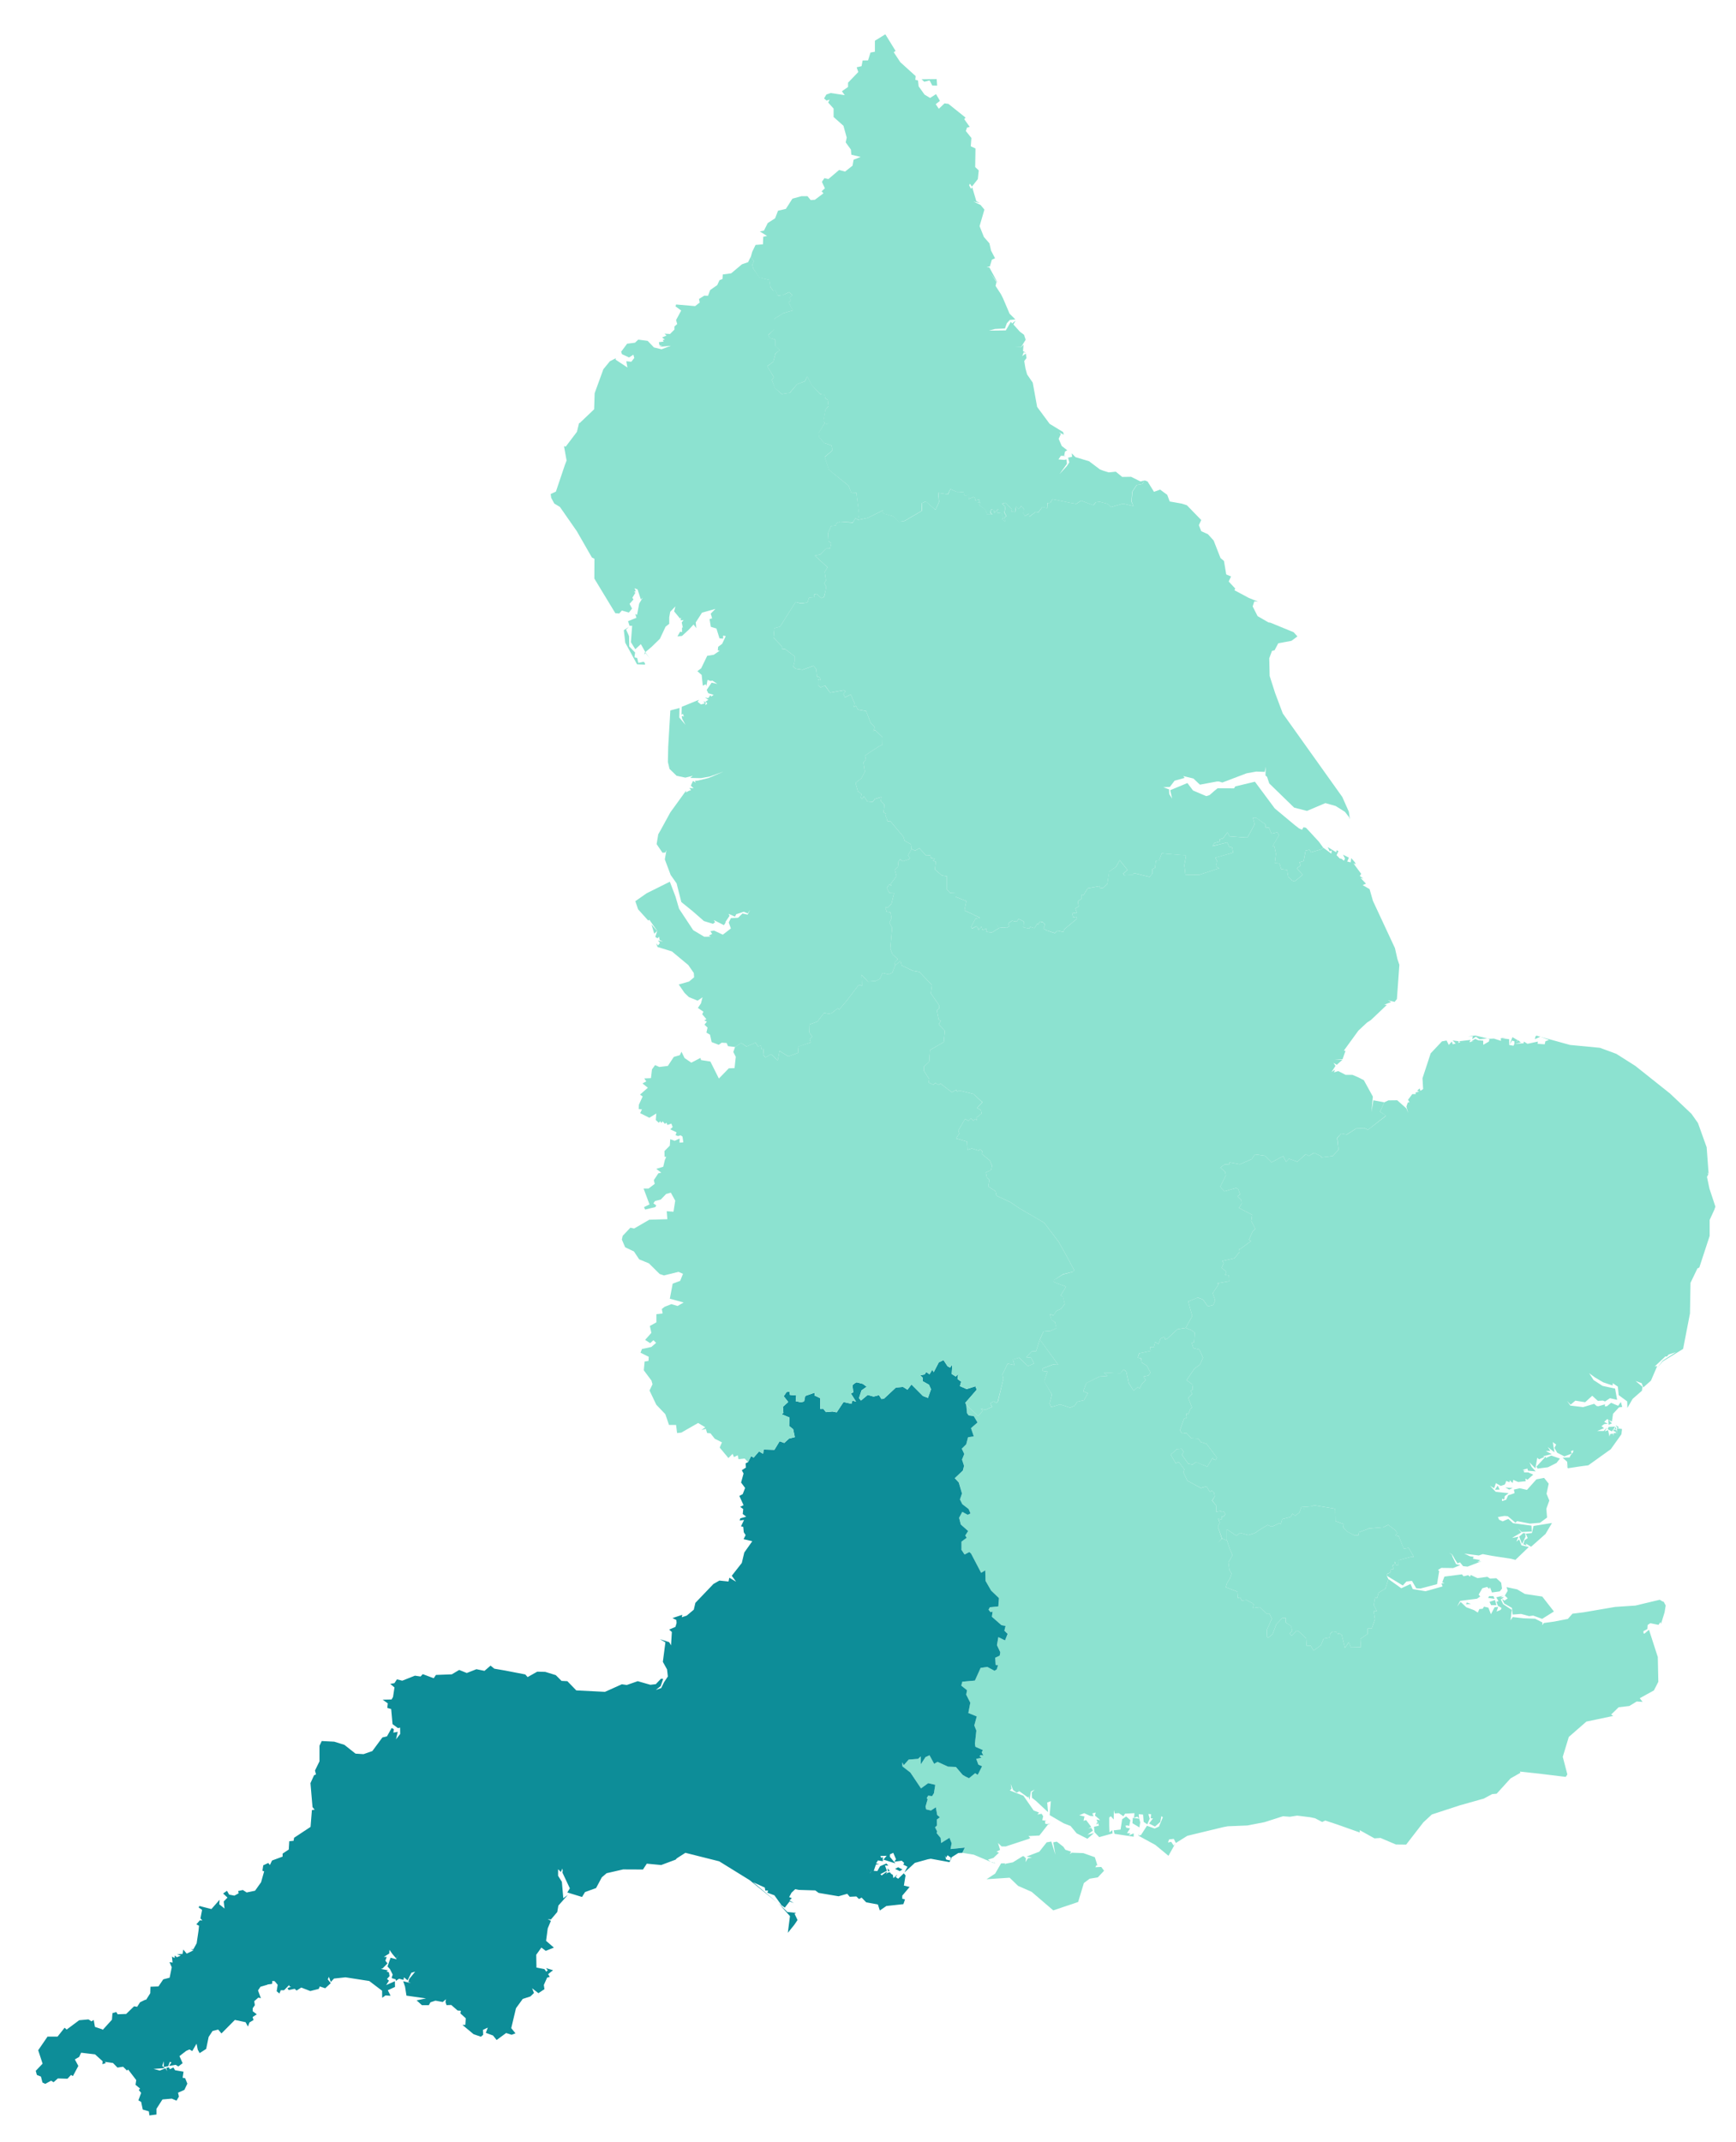 <svg xmlns="http://www.w3.org/2000/svg" width="77" height="95" fill="none"><path fill="#8CE2D0" d="m58.288 66.751-.123.05-.445.032.145.096v.004l-.145-.1-.087.241-.095.073-.086.072-.123-.095-.082.145-.377.096-.059.223-.063-.041-.323.15-.09-.023-.11-.05-.454.277-.05.05-.1.045-.255.078-.363-.1-.16.131-.422-.286v.49l.114.346.132.314-.182.313.045.34.096.16-.068.2-.132.218-.055.186.51.196.026.286.1-.032.069.145.204-.027.268.137.06.054-.033.163.305-.04.322.313.1-.036.11.236-.219.49.01.328.063.013.177-.14.164-.436.263-.282.16-.01v.205l.226.155.064.218-.123.109.096.109.222-.227.096.036.322.304.019.323h.181l.132.218.327-.24.118-.291.268-.05.01-.16.122-.104.15.01.082.122.036-.06.132.069.145.586.169-.254.1.231.436-.013-.023-.364.327-.222-.005-.237.187-.004.14-.41-.058-.354.145-.009-.14-.259.058-.35.087.037.072-.241.3-.182.132-.422-.073-.146.023-.086.163-.073-.036-.109.154-.027-.059-.182.082.005.037-.16.05.173.1-.004.009-.227.558-.15h.119l-.228-.396-.218.032-.222-.554-.155-.027.1-.11-.122-.145-.291-.218-.232.114-.036-.005-.573.05-.095.037-.36.131-.026.137-.16.009-.322-.168-.195-.196.031-.14-.372-.132-.01-.55-.935-.155Z"/><path fill="#8CE2D0" d="m52.59 58.887-.363.059-.432.4-.113.059-.037-.127-.177.09-.077.232-.155-.086-.059.231-.172-.013.036.172-.509.11-.068.19.163.037.014.186.223.132.163.304-.081.132-.228.05.105.159-.182.177-.086.182-.096-.046-.177.155-.218-.336-.109-.514-.113-.09-.155.168-.727-.037.155.155-.35.027-.582.286-.136.368.209.086-.182.31-.29.063-.119.182-.2.081-.445-.14-.4.118-.063-.168.1-.391-.341-.59.145-.423-.204-.027-.027-.11.472-.181.236.013-.818-1.126-.168.531-.177-.014-.259.273.218.023.132.254-.273.118-.39-.377-.278.078.069.25-.3-.06-.232.473.041.204-.236.986-.055.082-.136-.073-.155.078.082.168-.304.132-.196-.064.087.1-.205.24-.531-.508.036.377.073.1.227.032.173.281-.296.25.123.364-.255.04-.081.314-.196.182.11.245-.1.25.09.277-.04.21-.373.326.19.205.132.486-.09.264.104.209.282.218.095.195-.136.059-.241-.136-.14.268.072.295.327.29-.127.2.063.1-.231.173v.337l-.01.013.146.218.214-.109.077.073.445.85.182-.11.013.469.246.427.35.336-.023.368-.382.036-.059.11.087.108.095-.027-.032.232.423.372.181.037-.05.209.155.14-.127.291-.291-.145-.055.354.137.318-.028.146-.2.09.023.328.105.004-.06.191-.086.05-.327-.159-.3.04-.254.564-.568.05-.036.173.25.204-.032.196.154.304.027.055-.086.454.373.154-.11.4.091.228-.063.581.023.136.331.146-.054.1.077.145-.114-.027-.059.05.087.073-.232.05.095.254.164.073-.164.313h.005l-.036.068-.123-.072-.264.222-.15-.073-.131-.077-.305-.35-.34-.013-.468-.218-.15.086-.205-.372-.177.081-.21.318v-.35l-.122.11-.413.031-.218.246-.073-.123.014.19.35.26.472.704.318-.232.314.073-.06.373-.081.131-.173-.022-.063.109.04.05-.095.327.032.122.209.05.218-.145.059.345.118.1-.132.1.005.264-.087.081.096.187-.027.068.181.218.019.223.372-.232.096.245-.05.255.631-.064-.109.232.509.082.75.318-.118-.1.24-.073.246-.232-.11-.045.16-.082-.091-.304.159.154h.181l1.023-.336.068-.041-.082-.082.486-.027.396-.504-.032-.087.018.087-.118-.014-.014-.118.077-.014-.2-.027.041-.177-.072-.11-.187.033.078-.087-.241-.09-.454-.655-.605-.236.077-.068-.036-.218.105.268.159.118.118-.064-.046-.068.01.005.036.063.39.282.014-.073.045.182.064-.377.168-.087-.132.128.014.236.182.145.527.491-.036-.427.163-.06-.054.619.622.363.304.118.273.328.477.24.29-.254-.29.077.24-.186-.072-.127-.132.036.132-.073-.227-.304-.114.036.041-.195-.231-.05.218-.096.268.123.145.014-.05-.127.146-.037-.028.137.173.145.05.059-.159-.032.082.177.027.096-.218.05.023.24.209.219.59-.164-.009-.145-.127.095-.01-.304v-.355l.074-.054.122.145.01-.418.036.15.186-.014.2.137.073-.114.418-.023-.019.205.146-.05.077.086-.014-.195.191.018.027.323.16.109.109-.25-.06-.21.119.01-.014.186h.1l-.173.227.26.137.236-.205.05-.259.063.05-.172.414-.191.086-.341-.123-.264.41-.109.026.032-.136-.045.136.758.414.582.482.309-.555-.077.105-.11-.168-.145.027.05-.136.21-.023.09.182.509-.318 1.6-.387.195-.036.872-.036.754-.146.823-.263.304.023.323-.05.586.072.213.046.31.163.14-.063.545.181.695.246.291.104-.004-.104.654.363.268-.018.681.29.455.005.763-.986.377-.35 1.25-.408 1.054-.296.372-.2.2-.018.614-.677.44-.25-.027-.054.836.09 1.2.146.072-.109-.204-.781.268-.882.781-.681 1.19-.25-.095-.06.337-.326.472-.055.327-.2.26.018-.124-.163.627-.346.196-.381-.023-1.104-.023-.064-.368-1.14-.204.172-.037-.013-.008-.096.177-.095.013-.182.118-.077.364.073.086-.128.023.091.159-.518.05-.304-.086-.16-.073-.03-.105-.064-1.08.258-.9.06-1.404.24-.487.06-.204.231-.604.118-.46.064-.076.095.013-.118-.327-.168-.509-.018-.481-.055-.1.146.059-.464-.386-.254-.105-.21.145-.094-.163-.01.127-.063-.309.073.1.172-.095.023.068.182.163.095-.04.086-.182.073.072-.204-.159.013-.163.31-.114-.292-.195-.045-.055.095-.15.014-.068.154-.172-.109-.341-.127-.25-.236-.005.009-.154.2.14-.255.746-.095.145-.1-.072-.082.163-.281.21-.06.1.087.03-.077.087.236.35-.05.096-.123-.037-.263-.213-.196-.282.014-.118-.077-.44.059-.3-.141-.028.082-.082-.073-.204.05-.073-.086-.777.1-.095.25.095.04-.132.014.05.132-.754.213-.568-.095-.1-.227-.409.19-.572-.408-.132.422-.3.182-.072.24-.087-.035-.059.35.14.258-.145.01.06.354-.141.409-.186.004.004.237-.327.222.023.364-.437.013-.095-.231-.173.254-.145-.586-.132-.068-.027.059-.09-.123-.15-.009-.123.105-.01.159-.268.05-.118.29-.327.241-.132-.218h-.181l-.019-.323-.322-.304-.096-.036-.222.227-.096-.11.123-.108-.059-.218-.232-.155v-.204l-.159.009-.263.281-.164.437-.177.14-.064-.013-.009-.327.218-.491-.109-.236-.1.036-.322-.313-.305.04.032-.163-.059-.055-.268-.136-.204.027-.069-.145-.1.032-.027-.286-.509-.196.055-.186.132-.218.068-.2-.096-.16-.045-.34.182-.313-.132-.314-.114-.345-.218-.082-.204.21.195-.21-.172-.518.077-.182-.064-.181.146.036.013-.15.06.036.095-.122-.06-.11-.136.019.005-.05-.218.032.013-.264-.195-.232.123-.181-.037-.178-.09-.086-.091.068-.146-.254-.254.077-.6-.327-.177-.377.045-.123-.24-.322-.146.045-.218-.377.277-.25.205-.014.09.141-.077.127.282.396.195.036.141-.104.509.2.24-.396.037.073.091.032.06-.11-.464-.613-.25-.077-.114-.154-.313-.014-.21-.232-.19.028-.1-.146.182-.522.122-.032-.022-.195.1.009.081-.218.073-.05-.168-.437.177-.181-.073-.119.1-.081-.027-.218-.254-.182.354-.514.245-.181.132-.3-.159-.364-.268-.063-.068-.232.104-.036.023-.423-.154-.109-.246-.095ZM46.497 80.89l.014.031.027-.022.01-.023.009-.059-.032.086-.027-.013Zm-2.557 1.672.15.068-.064-.046-.086-.022Zm22.88-12.181.055.159-.127.218.127.122-.145.1-.11-.077.1.205.341.195.032.295.368-.027h.01l.353.096.182-.023.395.145.523-.327-.518-.663-.768-.114-.345-.204-.473-.1Zm-.767.4-.05.077.29.045-.054-.123h-.186Zm.258.172-.245.082.073.145h.232l-.06-.227Zm-1.254.11-.031.081.218-.018-.186-.064ZM49.952 80.55l-.178.123-.072.459-.305.036.037.154.85.127v-.15l-.219.096.073-.095-.15-.01.136-.209-.168-.031-.04-.091.1-.01.067.028.055-.259-.186-.168Zm.295.064-.018.236.309.186.036-.218-.04-.168-.287-.037Zm-1.577.168-.04.118.072-.023-.032-.095Zm-2.04.881-.204.036-.327.414-.568.218.24.045-.177.028-.109.172.023-.172-.086-.06.05-.004-.1-.032-.446.277-.313.06-.036.04.009-.054h-.182l-.264.454-.381.25 1.022-.068.377.363.6.264.959.822 1.104-.372.254-.84.255-.192.363-.059.277-.295-.123-.168-.263.013.05-.095.045.023-.118-.373-.509-.181-.513-.019-.09.064.058-.11-.254-.085-.087-.132-.29-.227-.16.031.096.55-.182-.586Zm-2.544.877.018.095.023.01-.041-.105Z"/><path fill="#0D8D98" d="m41.85 60.313-.21.1-.227.437-.063-.11-.123.205-.145-.105-.068.11-.2.036.109.109v.154l.282.16.086.204-.132.377-.223-.086-.508-.51-.178.232-.195-.122-.318.027-.532.495-.109.014-.109-.173-.24.064-.26-.073-.3.25-.086-.109.11-.34.231-.164-.173-.128-.272-.068-.091.046-.096.086.037.314-.105.05.227.363-.159-.05-.045.145-.35-.081-.304.459-.186-.037-.291.027-.118-.15-.137.005.005-.472-.26-.123.014-.123-.422.146-.05.245-.14.036-.233-.05.023-.254-.277-.023-.023-.145-.127.018-.127.186.2.255-.237.213.023.273-.086.054.35.146-.01.377.178.145.073.35-.255.064-.213.195-.205-.077-.232.381-.477-.013-.022.19-.182-.108-.24.277-.11-.068-.136.268-.11.054.014.186-.181.119.077.145-.11.4.178.24-.105.273-.15.082.187.409-.15.073.136.1-.023.218.155.118-.264.077-.027.095.196-.027-.137.282.1.027.023.236.082.128-.091.181.386.091-.354.5-.11.463-.445.568.191.264-.3-.177-.036.168-.404-.041-.264.15-.8.836-.072.304-.314.264-.218.072.023-.109-.436.146.172.086.01.132-.05.172-.278.119.118.109-.036.59-.082-.14-.409-.132.241.14-.113.864.186.336.036.314-.172.259-.123.254-.24.086.217-.172.11-.318-.096-.01-.232.241-.24.028-.56-.16-.486.169-.218-.032-.75.336-1.272-.064-.395-.409-.259-.013-.254-.255-.468-.145-.355-.009-.427.24-.104-.117-.895-.173-.477-.082-.168-.136-.269.232-.358-.073-.428.168-.336-.136-.327.195-.704.027-.1.146-.486-.182-.096.105-.25-.037-.563.223-.236-.06-.11.169-.185.032.186.159-.064.422-.064.11-.395.013.227.159-.022.204.172.05.06.668.24.177.096-.022.004.281-.186.237.077-.332-.195.036.023-.15-.096-.059-.209.373-.204.05-.446.604-.39.136-.355-.022-.495-.391-.45-.14-.554-.028-.1.209v.69l-.2.41.046.172-.087.036-.159.35.091 1.063.095.114-.122.018-.06.745-.73.482-.024.136-.19.018-.023.368-.273.182v.132l-.468.173-.095.2-.073-.091-.222.104-.037.24.077.028-.136.482-.268.377-.373.077-.168-.109-.209.046.023.1-.19.104-.232-.046-.096-.168-.172.119.195.181-.168.173.036.314-.086-.073-.146-.114.014-.204-.363.413-.532-.136-.036.064.154.109-.073.377.087.095-.114-.009-.154.177.118.064-.023.227-.082.55-.145.263-.11.01.119.036-.304.15-.155-.182-.027.195-.25.018.168.055-.173.073-.09-.078-.014.114-.114-.064.028.264-.137-.018.1.227-.095.463-.282.073-.213.314-.355.013-.009.29-.182.287h-.04l-.232.114-.127.2-.137-.023-.35.34-.377.014-.063-.1-.168.05-.023.291-.409.45-.018-.023-.327-.109-.055-.309-.1.064-.132-.087-.413.037-.554.413-.091-.082-.314.396h-.445l-.413.604.195.595-.304.318.05.182.181.073.068.263.123.06.26-.142.108.069.191-.168.427.013.155-.168.086.05.24-.45-.154-.29.191-.11.086-.186.618.073.336.304-.009.132.146-.046-.028-.058.35.05.2.204.25-.037.173.169.05-.046.359.468-.032.21.204.167-.059.064.105.127-.123.332.123.068.072.34.269.078.027.182.313-.041v-.255l.264-.413.413-.036.21.09.108-.181-.04-.173.281-.123.132-.277-.096-.24-.113-.023.04-.268-.376-.064-.073-.123-.155.078-.05-.087-.109.028.032.145-.068-.127-.254.1-.277-.073.49-.036-.104-.1.068-.205v.255l.195-.032.073-.195.073.022-.11.16.296-.05.118.072.19-.145-.14-.314.3-.232.145-.063.123.072.19-.327.055.268.082.15.29-.186.11-.532.173-.263.25-.064.145.173.595-.6.473.1.109.195.063-.181.182-.11-.04-.131.185-.123-.181-.136v-.132l.095-.136-.027-.177.182-.16.113.028-.127-.345.109-.164.309-.09.004-.01.2-.027.014-.132.104.014.132.159-.045.286.122.1.06-.145h.145l.227-.232.014.064.077.009-.164.063.05.087.268-.055.082.077.21-.132.399.155.377-.096.046-.108.24.081.246-.227-.132-.168.05-.114.082.232.145-.154.509-.055 1.054.164.568.431.005.314.145-.105.227.014-.123-.245.319-.146-.005-.254-.386.172.122-.195-.086-.077.114-.127-.028-.164-.109-.045.073-.046-.318-.063.073-.023.218-.223-.096-.118.06-.168h-.128l.241-.15.01-.163.135.19.155.182.059-.073.086-.136-.082.136-.063.087.036.036-.277-.073-.136.386.109.119.122.245-.031.082-.014.072.177.055.005.068.145-.095.196.05.022-.114.16.136.167-.336.169-.05-.264.323-.036.136.109.05-.341-.086.082.24.063.4.868.123-.418.086.236.214h.305l.073-.127.222-.073.323.06.145-.124-.023.123.046.14.209-.008.282.245.145.01-.018.122.236.213-.018.291-.127.005.49.409.327.113.1-.086-.009-.218.214-.1-.087.232.319.118.159.2.422-.31.245.078.169-.064-.187-.231.21-.882.3-.413.34-.11.159-.154-.086-.209.281.218.268-.177-.027-.186.146-.327.118-.032-.073-.123.218-.172-.314-.096.078.096-.064.063-.082-.113-.354-.069-.01-.567.228-.319.195.146.36-.145-.346-.3.073-.55.14-.336-.14-.078.14.019.282-.332.05-.286.418-.473-.2.146-.063-.727-.168-.268v-.282h.009l.113.113.069-.15.013.087-.009.095.327.695-.113.182.654.2.132-.218.49-.177.255-.477.213-.182.732-.168.881.004.168-.259.64.06.637-.237.059-.063.377-.241 1.5.377 1.344.831 1.245 1.009-1.086-.913.518.236.023.132h.127l-.036.095.313.118.3.418v.01l.16.118.217-.278.182.078-.19-.123.104-.095-.118-.05.104-.196.164-.154.163.032.727.022.146.11.886.15.386-.11.109.132.295-.014.118.114.114-.064.204.21.518.095.087.268.29-.2.755-.082.072-.209-.122-.032v-.136l.327-.386-.255-.06.073-.45-.077-.094-.25.24-.11-.072.074-.118-.173.163-.032-.154-.054-.023-.073-.077-.11.013-.045.064.014-.11-.223.169-.054-.06.286-.15-.086-.235.15.009-.087-.096-.281.123-.118.214-.16-.01.096-.281.15-.014-.145-.036.086-.132.218.036-.005-.195-.059.054-.05-.09.282-.01-.145.169.531.168-.245-.291.004-.109.146-.068.123.286-.078.11.332-.046.109.1-.04.072.185.096-.136.254.464-.427.576-.159.132-.023.827.15.082-.163.014-.055.295-.186.177-.01.11-.23-.632.063.05-.255-.096-.245-.372.232-.019-.223-.181-.218.027-.068-.096-.187.087-.081-.005-.264.132-.1-.118-.1-.06-.345-.217.145-.21-.05-.031-.122.095-.327-.04-.046v-.004l.063-.11.173.023.082-.132.059-.372-.314-.073-.318.232-.472-.704-.35-.268-.014-.182.073.123.218-.246.413-.032.123-.109v.35l.209-.318.177-.081.205.377.15-.087.468.214.345.013.3.35.132.078.15.072.272-.222.114.072.036-.068.159-.313-.164-.073-.095-.255.232-.05-.087-.072.06-.05.113.027-.077-.145.054-.1-.331-.146-.023-.136.064-.581-.091-.228.109-.4-.373-.154.087-.454-.028-.055-.154-.304.036-.196-.254-.204.045-.173.559-.05.254-.563.3-.041.318.168.096-.059.059-.19-.105-.005-.022-.323.2-.095.027-.146-.146-.318.06-.354.295.145.118-.29-.146-.141.05-.21-.181-.036-.423-.372.032-.232-.095.027-.087-.109.06-.109.376-.036.028-.368-.35-.336-.245-.427-.014-.469-.182.11-.445-.85-.077-.073-.214.11-.145-.219.009-.013v-.337l.231-.172-.063-.1.127-.2-.327-.29-.073-.296.141-.264.24.132.128-.06-.086-.195-.282-.218-.104-.209.09-.263-.14-.486-.182-.196.363-.336.05-.209-.09-.277.1-.25-.11-.236.196-.19.081-.314.255-.041-.123-.364.291-.25-.168-.281-.227-.032-.073-.1-.036-.377-.037-.082.505-.582-.06-.15-.386.123-.3-.132.055-.195-.163-.123.031-.213-.109.104-.177-.109.023-.422-.096.136-.113-.059-.177-.273Zm-2.381 22.718H39.487l-.005-.01-.009-.009-.013.01.009.009Zm2.435-.76.055.11.072-.11.146.11v.032l-.037.09-.172-.04-.064-.191Zm-2.067.532-.136.073.209.1.118-.073-.191-.1Zm-.477.05.036.146.064-.05-.1-.096Zm-.69.082-.083.136-.004-.004.086-.132Zm-4.163 1.44.532.596-.095.74.286-.354.145-.214-.132-.277.064-.04-.382-.037-.418-.413Z"/><path fill="#8CE2D0" d="m39.941 42.612-.24.2-.123.323-.168.072-.268-.059-.118.264-.191.09-.34.023-.278-.295.018.49-.14-.05-.532.7-.341.4-.064-.059-.268.218-.127.027-.209-.04-.3.39-.34.119-.014.363.131.182-.118.113.046.146-.568.181.023.273-.45.164-.386-.246-.082.427-.295-.281-.25.145-.1-.118.027-.268-.11.009-.013-.145-.136.027-.104-.16-.405.169-.236-.155-.268.178-.078.222.11.214-.055.5-.254.009-.441.454-.377-.754-.41-.064-.035-.095-.4.209-.3-.205-.137-.281-.072.154-.268.077-.264.4-.377.046-.19-.082-.137.19-.045.387-.296.013.087.132-.168.091.24.19-.35.305.119.082-.169.368-.009.19h.019l.127.015-.078.168.405.204.309-.19-.023.29.136.123.06-.073.05.082.059-.073.1.11.072-.05.037.1.177-.06.059.154-.11.1.282.132-.045.123.105.045.122-.036.082.06.036.253-.168.014.005-.182-.223.1-.195-.072-.018.286-.237.24.005.255h.073l-.064.15-.068.29-.31.096.223.168-.131.028-.2.304.04.164-.276.209h-.218l.263.704-.245.118.05.109.45-.109.045-.073-.127-.095.068-.1.259-.068.236-.246.209-.059.195.355-.077.49-.3-.022.027.354-.8.023-.672.39-.168-.036-.34.36-.037.167.146.341.39.186.232.35.432.177.477.473.19.063.646-.159.195.087v.009l-.122.304-.332.123-.127.668.613.168-.268.154-.277-.081-.3.118-.123.1.037.195-.278.032v.363l-.29.16.068.304-.277.313.222.146.146-.132.118.118-.21.182-.417.09-.064.164.364.182-.01.182-.172.027-.036.39.34.455.046.164-.132.277.3.631.4.418.163.477h.314l.045.36.186-.019.746-.427.318.19-.173.123.2-.05.054.182.15.014.191.24.318.16-.1.231.386.464.187-.186.059.145.168-.082.036.177.268-.031.155.154.136-.268.11.073.24-.277.182.109.022-.196.477.018.232-.381.205.072.213-.19.26-.064-.078-.35-.177-.145.009-.377-.35-.146.086-.059-.022-.268.236-.213-.2-.255.127-.186.127-.018.023.145.277.023-.023.254.232.05.141-.036.05-.245.423-.146-.014.123.259.123-.005.472.137-.005.118.15.29-.027.187.036.304-.458.35.081.046-.145.159.05-.232-.364.109-.05-.036-.313.095-.086.09-.046.273.068.173.128-.232.168-.109.336.087.109.3-.25.258.073.241-.064.11.173.108-.014.532-.495.318-.027.195.122.178-.231.509.509.222.086.14-.386-.094-.2-.282-.155v-.159l-.11-.104.2-.037.069-.113.145.109.123-.205.063.11.228-.437.209-.1.177.273.114.059.095-.136-.023.422.177.11.11-.105-.032.213.163.123-.054.195.3.132.386-.122.059.15-.505.576.037.087.531.509.205-.241-.087-.1.196.064.295-.132-.072-.168.154-.078.136.073.046-.082.245-.986-.04-.204.23-.473.3.06-.067-.241.277-.087.39.377.273-.118-.132-.254-.218-.023.26-.273.176.014.169-.531.163-.35.314-.027.263-.119-.068-.268-.136-.095-.096-.26.177.05.114-.194.214-.096.159-.213-.073-.319-.105-.059.237-.39-.546-.205.028-.095.39-.255.455-.109.027-.077-.3-.563-.345-.618-.037-.064-.64-.845-.19-.114-.9-.522-.41-.277-.617-.29-.041-.196-.327-.214.054-.29-.113-.096-.046-.232.232-.109.045-.181-.1-.241-.359-.296.023-.109-.1-.095-.059.059-.304-.095-.191.063-.023-.368-.486-.14.145-.21-.045-.136.3-.518.154.086.11-.113.108.109.073-.082.077.06-.027-.11.24-.19-.03-.15-.174-.096.232-.255-.39-.363-.618-.155-.119.05-.013-.086-.205.11-.19-.137-.31-.24-.104.058-.132-.095-.09.086-.205-.1.023-.154-.241-.377.004-.169.237-.231.036-.51.609-.353.05-.496-.21-.218-.058-.082.086-.15-.095-.059-.078-.409.1-.072-.004-.15-.364-.527.05-.364-.554-.581-.282-.05-.509-.241-.05-.2Z"/><path fill="#8CE2D0" d="m33.303 11.38-.122.246-.273.095-.477.4-.372.05-.014.2-.132.054-.1.218-.313.218-.096.255-.168-.005-.232.146.032.159-.204.159-.845-.073-.023.086.25.182-.227.423.05.177-.123.109v.136l-.195.196-.246-.014.091.082-.195.086.118.096-.095.018.045.068-.214.027.032.146.114.009-.132.05.518-.046-.413.155-.337-.082-.277-.29-.418-.055-.145.136-.35.045-.264.355.037.109.313.145.191-.123.041.146-.132.168-.222-.023.05.277-.523-.345v-.005l.005-.059-.26.132-.29.355-.386 1.063-.023.713-.64.609h-.028l-.095.39-.496.655-.077-.018.114.636-.073.19-.4 1.187-.232.108.023.169.137.254.25.15.75 1.077.667 1.163.114.059-.005.877.931 1.536.173.013.118-.131.31.09.14-.177-.109-.209.173-.195-.05-.073.136-.227-.064-.046.082-.018-.059-.132.136.05.146.446.086-.082-.159.264-.095.5-.078-.037.05.168-.372.15.068.204h.114l-.055.727.195.314.246-.227.19.336-.045.132.06-.073.195.24-.205-.276.286-.241.364-.355.254-.54.16-.123v-.29l.045-.246.231-.24-.059.222.264.322.04-.05-.013.128.132-.014-.086.105.05.236-.037-.014v.205l-.086-.014-.118.209.204-.023.291-.268.223-.24.118.163-.023-.255.277-.431.595-.168-.209.213.064.205-.114.036.055.34.25.078.136.436.16.01v-.137l.117.027-.159.341-.177.132-.018.159.086.014-.263.181-.291.046-.268.554-.168.127.19.168.05.473.132-.06.028.082.05-.277.14.05.073-.018.223.146-.255-.055-.218.323.068.145.241.073-.109.077-.036-.064-.096.132-.145-.032.15.11-.114.067.064.1-.086.069.027-.146-.114-.009.073.073-.177.05-.15-.123.064-.086-.768.313-.01.355.06-.046.05.118-.1-.022.018.122.15.273-.277-.327.013-.423-.409.11-.095 1.612-.014.677.073.305.313.304.387.082.331-.082-.113.096.477.009.395-.073.609-.218-.659.282-.482.118-.131.013.036.078-.123-.078-.095.21.123.117-.187-.013.073.1-.086.022-.146.078.018-.091-.704.972-.422.772-.114.2-.073.436.26.382.127-.009.05-.109-.073.413.259.691.263.373.21.827.504.408.5.437.4.122.095-.072-.06-.096.45.227.073-.109-.004-.036.181-.268-.045-.09.286.126.055-.109.336-.109.173.077.109-.168-.11.218-.231-.05-.186.182-.032.01-.296.013-.095.195.095.264-.358.277-.387-.182-.163.027.077.123-.15.073.091.045-.29.005-.491-.291-.627-.95-.16-.545-.25-.654-1.03.513-.5.35.122.36.45.499.05-.036.35.495-.087.268.1.059.069-.068.022.145.15.068-.223-.045.087.109-.082.109-.086-.095.063.163.636.196.727.604.246.354.013.191-.222.186-.46.132.26.377.19.182.387.159.218-.15-.068.268-.137.204.246.169-.055.109.187.222-.1.05.122.055-.109.136.137.132-.05.222.159.091.072.328.314.122.132-.095.218.013.063.141.314.037.268-.178.24.155.4-.168.105.159.136-.027.014.145.109-.01-.027.269.1.118.25-.145.295.281.082-.427.386.246.45-.164-.023-.264.568-.19-.046-.146.118-.113-.131-.182.013-.363.341-.119.3-.39.209.04.127-.027.268-.218.064.06.34-.4.532-.7.141.045-.018-.486.277.295.34-.022.192-.091.118-.264.268.06.168-.073.123-.323-.023-.145.145-.128-.24-.227-.096-.245.082-.927-.118-.218.09-.21-.045-.254-.172-.027-.032-.104-.028-.087.114.01.164-.182.113-.46-.204-.008-.123-.223.123-.163.09.068-.036-.087.26-.345-.074-.273.132-.131.028-.255.072-.086.118.09.278-.09.04-.055-.086-.122.16-.277-.028-.21-.282-.158-.054-.178-.582-.695-.123.014-.036-.136-.036-.082h-.005l.014-.11-.11-.072.037-.34-.159-.169.027-.172-.29.086-.1.132-.241-.023-.146-.227-.081.122-.06-.063.032-.168-.159-.11-.104-.377.263-.204.15-.295-.063-.41.109-.122-.037-.177.155-.11.477-.308.14-.068.005-.327-.327-.314-.086.032.073-.154-.191-.21-.2-.517-.364-.064-.081-.159-.1.036.027-.177-.046-.095-.109-.273-.272.127-.06-.159.1-.109-.086-.05-.604.11-.232-.314-.19.073-.114-.087v-.254l.114.023-.037-.123-.122-.032-.041-.34-.118-.137-.482.173-.31-.046-.104-.086.06-.241v-.223l-.423-.322-.136.009v-.118l-.378-.4.041-.413.25-.073.69-1.09.237.058.291-.036.068-.218.223-.014.009-.131.095-.023.223.195.109-.054.068-.255.036-.204-.095-.155.082-.113-.055-.386.127-.205-.567-.518.24-.05.26-.259.181-.009.05-.227-.123-.1-.022-.354.14-.314.205-.023.027-.1.173-.072.554.04.118-.195.114.082.05-.25-.123-.958-.231-.01-.11-.295-.872-.713-.19-.568.345-.296-.046-.213-.313-.11-.223-.24-.036-.186.272-.46-.054-.085.09-.51.132-.154-.036-.277-.1-.063-.036-.169-.196-.022-.372-.4-.205-.39-.1.217-.35.132-.317.377-.36.06-.304-.269-.136-.359.086-.122-.29-.487.267-.195.096-.364.195-.154-.204-.19-.005-.273-.25-.091-.05-.123.264-.254.004-.46.423-.258.4-.11-.191-.358.109-.091-.077-.11.132-.126-.146-.123-.273.123-.222.031-.105-.25-.113.019-.118-.155-.041-.313-.436-.11-.277-.386-.05-.181.077-.146-.137-.209Zm-5.41 16.42-.223.146.063.554.523.959.35.013.009-.127-.014.073-.046-.073-.245.05-.045-.213-.123-.037.027-.209-.259-.268-.009-.459-.131-.29.122-.119Zm1.003 13.195.123.409.127-.119-.25-.29Z"/><path fill="#8CE2D0" d="m39.269 1.521-.463.286v.487l-.196.036-.109.35-.24.004-.046.25-.218.05.072.21-.454.472v.19l-.272.191.127.173-.627-.095-.191.068-.1.172.11.096.135-.046-.063.132.24.268v.373l.437.39.145.523-.045.213.231.319.019.227.413.1-.313.122-.046.264-.332.263-.263-.072-.477.404-.177-.04-.11.163.132.286-.145.132.082.09-.382.287-.186.013-.141-.172h-.268l-.4.109-.29.454-.35.082-.128.336-.327.21-.168.335-.182.037.318.2-.168.036-.013.336-.328.027-.15.31-.059.217.137.2-.078.146.05.181.269.396.436.1.05.313.118.155.109-.01.1.242.227-.023.277-.132.146.123-.141.127.081.113-.109.087.187.359-.4.113-.418.255-.01.459-.254.263.05.123.25.082v.281l.2.182-.186.16-.096.358-.268.2.291.482-.086.122.127.36.314.267.35-.05.327-.381.35-.137.1-.209.195.382.381.4.187.031.045.16.1.063.032.286-.132.146-.095.509.063.086-.281.459.036.186.227.241.318.109.046.218-.346.3.182.559.881.713.11.305h.231l.118.967-.05.241.436-.09.691-.341-.018.14.445.128.246.25.254-.037.772-.45.014-.345.168-.077.436.377.155-.355-.037-.4.428.064.109-.232.227.1.127.046.236-.023.027.16.196-.014.009.172.195-.09.1.05-.013.1.195-.037-.005.095-.095.046.123-.018-.037.127.255.195.095.218h.232l-.096-.072.037-.155.118.023.023.136.181-.182-.068.169.218.031.073.21-.04.027.004.054.109.073-.018-.182.077-.059-.087-.154.046-.269-.154-.131.154-.041.2.195.09.1-.045.086.182.032.045-.254.114.123.123-.137.104.123-.022.223.081.095.173-.1.014.132.286-.214.113.023.178-.232.222.041v-.218l.132-.005.073-.14.036-.028.777.16.264.045.218-.141.536.2.118-.132.186-.014.336.087.146.145.536-.154.468.109-.096-.205.037-.436.195-.295.25-.046.109-.159-.19.046-.414-.205-.395.005-.282-.232-.314.032-.222-.068-.168-.064-.482-.363-.604-.182-.164-.168.014.154-.178.037.055.209-.104.159-.332.363.332-.459-.023-.195-.1.023-.255-.023.11-.16.227.01-.082-.018.036-.182.1-.054-.245-.191-.137-.318.1-.214-.081-.077.213.109-.036-.118-.595-.364-.555-.75-.195-1.076-.25-.364-.073-.268-.054-.327.086-.113.014-.01-.027-.209-.164.114.068-.172.1.022-.132-.072.023-.287-.109.118-.254-.022.254.013.204-.327-.072-.218-.182-.136-.29-.323.1-.172-.16.131-.05-.082-.227.387h-.004l-.741.009.268-.073.44-.023.083-.231.131-.146.246-.023-.255-.254-.295-.69-.091-.178-.236-.363.04-.173-.267-.386.327.432-.373-.691-.122-.023.14-.022.091-.3.141-.064-.177-.34-.073-.323-.245-.282-.191-.481.214-.732-.169-.204-.318-.155.291.068-.163-.086-.182-.614-.055.069-.081-.155.036-.073.086.132.264-.336.04-.386-.158-.146.013-.826-.209-.096.028-.368-.246-.309.05-.15.123-.032-.245-.345.059-.068-.76-.609-.172-.023-.254.241-.137-.204.187-.146-.173-.3-.264.169-.245-.146-.263-.368-.028-.263-.118-.023.014-.168-.682-.618-.29-.44.081-.06-.454-.736Zm2.276 1.986-.668.009.118.109.237-.06.118.228.218.004-.023-.29Zm-4.784 15.261-.136.055v-.005l.136-.05Z"/><path fill="#8CE2D0" d="m50.773 21.303-.105.16-.245.045-.195.295-.037.432.087.209-.468-.11-.536.155-.137-.145-.336-.087-.19.014-.114.132-.541-.2-.218.14-.259-.045-.777-.159-.045.023-.064.136-.132.014-.009.218-.218-.05-.173.24-.122-.022-.277.214-.014-.132-.182.1-.072-.1.013-.218-.095-.123-.132.127-.11-.122-.04.263-.19-.036.05-.082-.096-.1-.196-.195-.15.04.146.133-.037.263.087.159-.087.06.019.172-.1-.064-.014-.054.05-.037-.073-.2-.218-.031.06-.169-.178.182-.027-.136-.11-.023-.035.146.095.081-.24-.009-.087-.218-.255-.186.028-.132-.114.014.09-.037.01-.095-.204.036.022-.1-.109-.05-.195.091v-.172l-.196.009-.031-.155-.232.014-.132-.037-.231-.1-.1.232-.432-.063.036.4-.159.354-.427-.377-.168.072-.014.35-.772.45-.254.027-.246-.24-.445-.137.014-.132-.696.341-.431.091-.114-.082-.118.205-.554-.05-.173.073-.027.1-.205.022-.14.314.022.354.123.1-.05.227-.182.01-.254.258-.245.05.567.518-.127.205.055.386-.082.113.095.155-.036.204-.059.255-.118.054-.223-.195-.095.032-.01.122-.222.014-.068.218-.29.046-.237-.069-.69 1.09-.25.073-.041.414.377.4v.118l.136-.01.422.324v.222l-.059.24.105.087.309.046.481-.173.119.136.04.341.123.032.037.122-.114-.013v.245l.114.087.2-.073.222.313.604-.109.087.05-.1.11.059.158.272-.127.11.273.045.095-.027.177.1-.036.081.159.364.064.2.518.19.209-.072.154.086-.032.327.314-.004.327-.141.068-.477.309-.155.11.037.176-.11.123.064.409-.15.295-.263.205.104.377.16.118-.032.159.059.064.081-.123.146.227.24.023.1-.132.291-.086-.027.172.16.168-.037.341.109.073-.014.109.041.086.036.132.123-.014.582.696.054.177.282.159.027.209.154.072.191-.109.305.328.181-.014.028.118.177.036-.09.078.13.054-.04.345.309.264.218.036-.005.573.15.163.241.014v.159l.482.19-.087.414.696.327-.205.041-.195.364.05.068.181-.095.069.063.027.11.132-.16.045.155.182-.069v.146l.232.032.331-.205.191-.023.132.023.123-.072-.046-.137.168-.109.205.041.086-.123.232.118-.018.26.254.05.054-.073.182.059.127-.21.028.05.086-.136.123.019v.009l.104.095-.068.182.132.086.372.118.114-.109.264.064.036-.118.572-.477-.018-.082-.154.023-.05-.205.222.032-.077-.214.145-.1-.036-.227.173-.113v-.168l.072.022.196-.313.531-.096.01.096.15-.023.177-.168.086-.55.304-.213.16-.291.345.432-.182.159.036.077.4-.018.014-.082.718.172.122-.159-.004-.186.122-.054.028-.305.154-.027.11-.313 1.08.095-.077.436.05.427.604-.004.886-.287-.136-.086.041-.254-.073-.132.786-.223-.036-.236-.132-.027-.086-.191-.663.163.095-.14.227-.06v-.1l.15-.045.2-.268.09.177.673.05.123.005.318-.586-.077-.3.15.014.422.3-.022.145.154-.028.123.282.254-.059.082.123-.3.504.096.005.063.322-.05.405.21.022.072.25.263.041.05.3.178.168.109.036.354-.29-.255-.291.169-.132-.06-.132.191-.059.087-.463.172-.032.069.11.463-.137.073-.073-.191-.263-.486-.527-.087-.091-.109-.019-.063.11-.132-.06-.182-.14-.895-.745-.881-1.186-.873.209-.054.086-.727-.005-.168.137-.191.168-.145.045-.587-.25-.25-.331-.763.318.087.372-.128-.2-.009-.209-.254-.095.29-.014.21-.277.445-.122-.06-.082.45.109.287.272.754-.14h.096l.145.045 1.077-.409.427-.077.377.014.045-.228-.013.386.072.064.096.29 1.104 1.073.568.146.818-.346.454.127.413.26.187.24.009.096.013-.087-.036-.254-.29-.654-2.64-3.703-.341-.909-.241-.754-.018-.786.122-.327.114-.028.164-.309.586-.109.263-.195-.168-.186-1.031-.423-.087-.013-.481-.278-.218-.431.073-.223.168.014-.414-.168-.636-.341.036-.073-.29-.313.104-.223-.213-.09-.1-.596-.155-.132-.304-.777-.255-.281-.295-.132-.105-.268.105-.227-.636-.655-.223-.072-.54-.096-.11-.295-.317-.232-.269.1-.286-.459-.127-.05Zm-6.574 19.692.072.104h-.004l-.068-.104Z"/><path fill="#8CE2D0" d="m55.57 36.256.078.3-.318.586-.123-.005-.672-.05-.09-.177-.2.268-.15.046v.1l-.228.059-.095.131.663-.154.086.19.132.028.037.236-.786.218.072.137-.05.254.146.082-.886.29-.605.005-.05-.427.078-.445-1.082-.086-.109.304-.154.032-.028.304-.122.06.004.185-.122.155v.005l-.718-.173-.014.073-.4.027-.045-.077.19-.16-.345-.431-.159.29-.313.214-.077.55-.178.168-.15.023-.009-.096-.531.096-.196.313-.072-.022v.168l-.173.113.037.227-.146.1.077.214-.222-.032.05.205.154-.023.018.082-.572.477-.036.118-.264-.064-.114.114-.372-.123-.132-.086.068-.182-.104-.095-.123-.028-.086.137-.028-.05-.127.204-.181-.054-.055.072-.254-.054.018-.255-.232-.118-.086.123-.205-.04-.168.108.046.137-.123.072-.132-.023-.19.023-.332.205-.232-.032v-.146l-.182.069-.045-.16-.132.164-.027-.109-.068-.063-.182.1-.05-.073.195-.364.205-.04-.696-.328.087-.413-.482-.191v-.16l-.24-.013-.15-.163.004-.573-.218-.036-.309-.264.04-.345-.13-.054.09-.078-.177-.036-.027-.118-.182.014-.305-.328-.19.11-.155-.073-.159.277.086.123-.04.054-.278.09-.118-.085-.072.081-.028.255-.132.132.073.272-.259.346.037.086-.091-.068-.123.168.123.218.204.009-.113.463-.164.178-.123-.01.037.087.032.104.172.028.046.254-.091.209.118.218-.082.927.096.245.24.227-.154.128.032.145.24-.195.05.195.51.24.281.05.554.582-.05.364.364.527.004.15-.1.072.078.41.095.059-.086.15.059.081.209.218-.05.496-.61.354-.035.509-.237.232-.004.168.24.377-.022.154.204.1.091-.086.132.095.104-.059.31.241.19.136.205-.109.013.087.119-.05.617.154.4.364-.24.254.172.095.032.15-.241.191.027.11-.077-.06-.073.082-.109-.11-.109.114-.154-.086-.3.518.045.136-.145.21.486.14.023.368.19-.063.305.095.06-.059.1.095-.024.11.36.295.1.236-.046.182-.232.113.046.232.113.096-.054.29.327.214.04.195.619.291.408.277.9.523.19.113.642.845.036.064.345.618.3.563-.027.077-.455.119-.4.245-.027.095.555.205-.237.39.096.06.082.318-.16.213-.213.096-.123.195-.168-.05.087.259.145.095.059.268-.254.119-.314.027-.163.359.817 1.117-.236-.009-.472.178.027.109.204.027-.154.431.35.582-.1.39.063.169.4-.118.445.14.2-.081.118-.182.291-.064.182-.309-.209-.086.136-.363.582-.291.35-.027-.155-.155.727.046.155-.178.113.091.11.514.217.336.178-.154.095.045.086-.182.182-.177-.105-.16.228-.049.082-.132-.164-.304-.223-.132-.023-.186-.154-.037.06-.19h.008l.51-.11-.037-.172.172.014.06-.232.154.086.077-.232.177-.09.037.127.113-.06.432-.4.363-.058.291-.523-.177-.65.422-.172.232.086.214.305.245-.064.082-.209-.11-.309.26-.4-.06-.04.532-.096-.013-.255-.168-.027.059-.132-.21-.177.092-.218-.073-.086.545-.123.227-.281-.013-.128.059-.013.463-.341-.095-.06.168-.367.118-.11-.182-.358.041-.268-.586-.305.123-.195-.014-.145-.177-.178.118-.077-.082-.236-.095-.055-.514.15-.19-.204.25-.5-.032-.159-.21-.19.182-.137.219-.014.004-.081.459.086.532-.232.136-.209.445.064.29.29.519-.277.127.25.127-.131.377.131.364-.336.145.082.223-.141.313.145.01.06.508-.064.26-.277-.064-.518.181-.205.246.046.418-.264.363-.018.16.073.803-.627-.268-.173.191-.418-.486-.09-.082.522.06-.686-.4-.727-.25-.128-.255-.109h-.304l-.327-.168-.187.06.041-.119-.15.1.173-.268-.086-.136.145.086.245-.218h-.35l.36-.027.131-.373-.072-.013.645-.886.386-.36.168-.108.704-.668-.109-.014.305-.118-.146-.077.3.072.1-.127.109-1.517-.086-.255-.11-.486-.976-2.094-.15-.523-.305-.177.146-.064-.24-.254.122.023-.155-.11.06-.095-.341-.463.1.036-.041-.09-.16-.182-.022.19-.155-.036.073-.173-.259-.131.087.172-.046.096-.109-.087-.077-.013-.141-.146.082-.181-.082-.037-.014.091-.377-.232.086.191.087-.045-.014.145-.363-.268-.073.073-.463.136-.069-.109-.172.032-.087.463-.19.06.059.131-.168.132.254.29-.354.291-.11-.036-.177-.168-.05-.304-.263-.037-.073-.25-.209-.027.05-.4-.063-.322-.087-.014.291-.495-.082-.127-.254.063-.123-.282-.154.028.022-.146-.422-.304-.15-.01Z"/><path fill="#8CE2D0" d="m65.435 45.92-.11.013-.022.15.159-.109.159.11.35-.037-.536-.127Zm-.11.013-.213.028.2-.005.014-.023Zm2.822-.009-.045.046-.023.113.24-.109-.172-.05Zm.173.05.386.141-.159.06-.032.135-.313-.022.009-.1-.46.1-.158-.1-.014.077-.395.023.273-.06-.119-.1h-.022l.013.01-.077.073-.004-.005.068-.077-.232-.137-.132.341.118-.19.1.036v-.005l.041.018-.04-.013v.109l-.042.086-.19-.036v-.255l-.3-.036.163-.041-.236.036.01.114-.314-.1-.291.014.095.013-.027.105-.25.145v-.182l-.223-.022-.131-.06-.191.119.132.004-.205.019.06-.096-.519.06.06.036-.087.04.01-.077-.264-.036.136.136-.127.036-.046-.122-.132.15-.1-.196-.204.037-.5.531-.363 1.104.027.482-.118.077-.036-.109-.11.105.091.04-.163.037.009.073h-.154l-.187.25.064.113-.077.01-.06.18.078.282-.078-.2-.408-.363-.391.005-.182.086-.19.418.267.182-.804.618-.159-.069v-.004l-.359.018-.413.264-.255-.046-.172.205.054.518-.254.277-.51.063-.013-.059-.304-.145-.232.14-.14-.081-.369.336-.377-.132-.127.132-.127-.25-.518.277-.291-.29-.445-.064-.137.21-.531.23-.46-.086v.082l-.222.014-.181.136.209.191.031.159-.25.5.191.204.514-.15.095.055.082.236-.118.077.177.177.014.146-.123.195.586.305-.04.268.18.359-.117.109-.168.368.095.059-.463.34-.06.023.014.123-.227.277-.545.123.073.086-.091.218.209.177-.06.132.169.027.013.255-.531.095.059.041-.26.4.11.309-.082.209-.245.064-.214-.305-.24-.086-.414.172.177.65-.29.523.245.095.154.11-.023.422-.104.036.068.232.268.063.16.364-.133.3-.245.181-.354.514.254.182.027.218-.1.081.073.123-.177.177.168.437-.073.05-.081.218-.1-.01.022.196-.122.032-.182.522.1.145.19-.027.21.232.313.014.114.154.25.077.463.614-.059.109-.09-.032-.037-.073-.241.395-.504-.204-.146.11-.195-.037-.282-.395.078-.128-.091-.14-.205.013-.277.25.218.377.145-.045.241.322-.045.123.177.377.6.323.254-.073.146.254.09-.068.091.087.037.177-.114.181.186.232-.013.264.218-.032-.005.05.137-.018.059.109-.087.122-.068-.036-.013.15-.137-.036.055.181-.077.182.181.518.218.082v-.49l.423.285.159-.131.363.1.255-.078.1-.045.05-.05.454-.277.11.05.09.022.323-.15.063.041.06-.222.376-.096.082-.145.123.095.086-.072.096-.073.086-.24.445-.033.123-.05.936.155.009.55.372.131-.031.141.195.2.323.164.159-.01.027-.136.359-.131.086-.037.582-.05.036.005.232-.114.29.218.119.146-.096.109.155.027.218.554.222-.032.228.396h-.119l-.558.15-.014.227-.095.004-.05-.172-.037.159-.081-.005.059.182-.155.027.036.11-.163.081-.023.077.713.432.16-.177.245-.028.19.328.182.013.741-.195.095-.577-.05-.055.146-.09.522.008.318-.131-.186-.041-.163-.336-.014-.073-.136-.1.145.086.114.205.118.181.109-.045.136.168.2.023.622-.24-.181.035.122-.086-.327-.059.032-.086-.159-.023-.255-.118.646.082.172-.06.446.082.808.123.196.05.595-.572-.327-.073-.1-.264-.127.1.095-.218-.29.055.413-.241-.137-.177.155.154.45-.022-.014-.26-.818-.109-.209-.19-.254.109-.155-.073-.054-.118.29-.05.15.014.337.286.077-.068.568.109.445-.037.314-.231-.032-.391.132-.364-.123-.3.095-.45-.204-.254-.34.064-.419.468-.327-.073-.254.06.031.158-.286.096-.086.195-.186.06v-.105l.1.036.022-.15.173-.132-.573-.059-.254-.268.186.11.073-.228.218.123.168-.055.037-.054.036-.11.145.055.014-.082.127.118.027-.14.218.095.337-.036-.019-.118.096.054.254-.227-.222-.1h-.182l-.018-.082.154.027-.204-.054.213-.06.028.096.34.028-.181-.196-.096-.204.264.268.022-.123.064-.35.073.073.25-.11-.073-.026.39-.096-.263-.136.2-.01-.118-.172.3.236-.073-.45.15.11-.077.145.122.214.319.163.327-.123-.037-.108.11-.041-.014.086-.11.136-.045.096-.309.013.2.177.023.246-.1-.227.109.272.536-.082.373-.05.995-.713.472-.663.027-.232-.231-.036.013.177-.004-.018h-.014l.005-.005-.005-.009.014.01-.01-.023-.026-.05-.037-.01-.009.01-.023-.014h-.013l-.023-.01-.005.01-.009.014v.004l-.004.018V63.457l.036.01.005.009h.031l.028.027v.023l.022.013-.009.01-.1.004-.022.123-.01-.1-.122.013-.036.11-.06-.278-.15.055.11-.178-.155.16h-.29l.304-.123-.114-.096.132-.09.15-.01-.16-.086.133-.123.05.028v-.01l.009.019.15.072.05-.345.263-.282.145-.022-.063-.218-.118.168-.314-.132-.186.154h-.095l.013-.086-.3.086-.072-.013-.11-.096-.49.146-.568-.068-.145-.21.159.169.209-.178.436.069.313-.286.25.227.223-.014.095.04.218-.145.318.073-.09-.5-.555-.118-.4-.259-.195-.304.254.186.368.218.419.141.004-.104.227.154.037.377.377.277.009.291.231-.4.414-.363.023-.177-.305-.255.268.096.073.19.34-.3.278-.645-.11.014.473-.445.064.009.086-.096.314-.1-.586.378-.237.313.237-.277.908-.559.305-1.572.023-1.358.308-.641.082-.036.46-1.404v-.71l.204-.444.05-.146-.264-.8-.109-.517.059-.114-.045-.086.059.063-.087-1.176-.386-1.077-.29-.41-.95-.899-1.536-1.222-.845-.536-.727-.268-1.327-.127-1.317-.364Zm3.026 16.993-.01-.01.014.228.146-.068-.15-.15Zm.318.231.082.137.063-.041-.145-.096Zm-.023.064-.29.014-.042.104.187.096.145-.214Zm.014.014-.005.018-.014.027.005.023-.005.023-.022.004-.023-.014v.014h.01l-.01.01.073.013.013.009v-.073l-.004-.032-.018-.022Zm.072.25v.022h-.036l.032-.018.004-.004Zm-2.921 1.022-.245.109.004-.073-.418.454.055.087.459-.06.377-.19.154-.195-.386-.132Zm-2.376 1.331-.123.182.209-.005-.086-.177Zm.336.082.173.095.154-.068-.327-.027Zm2.072 1.576-.818.132-.073.314-.272.027.086.195-.14.096-.055.181.145.05-.036-.086.236.145.64-.567.287-.487Zm-1.272.446-.182.159.127.327.154-.323-.013-.15-.086-.013Z"/></svg>
